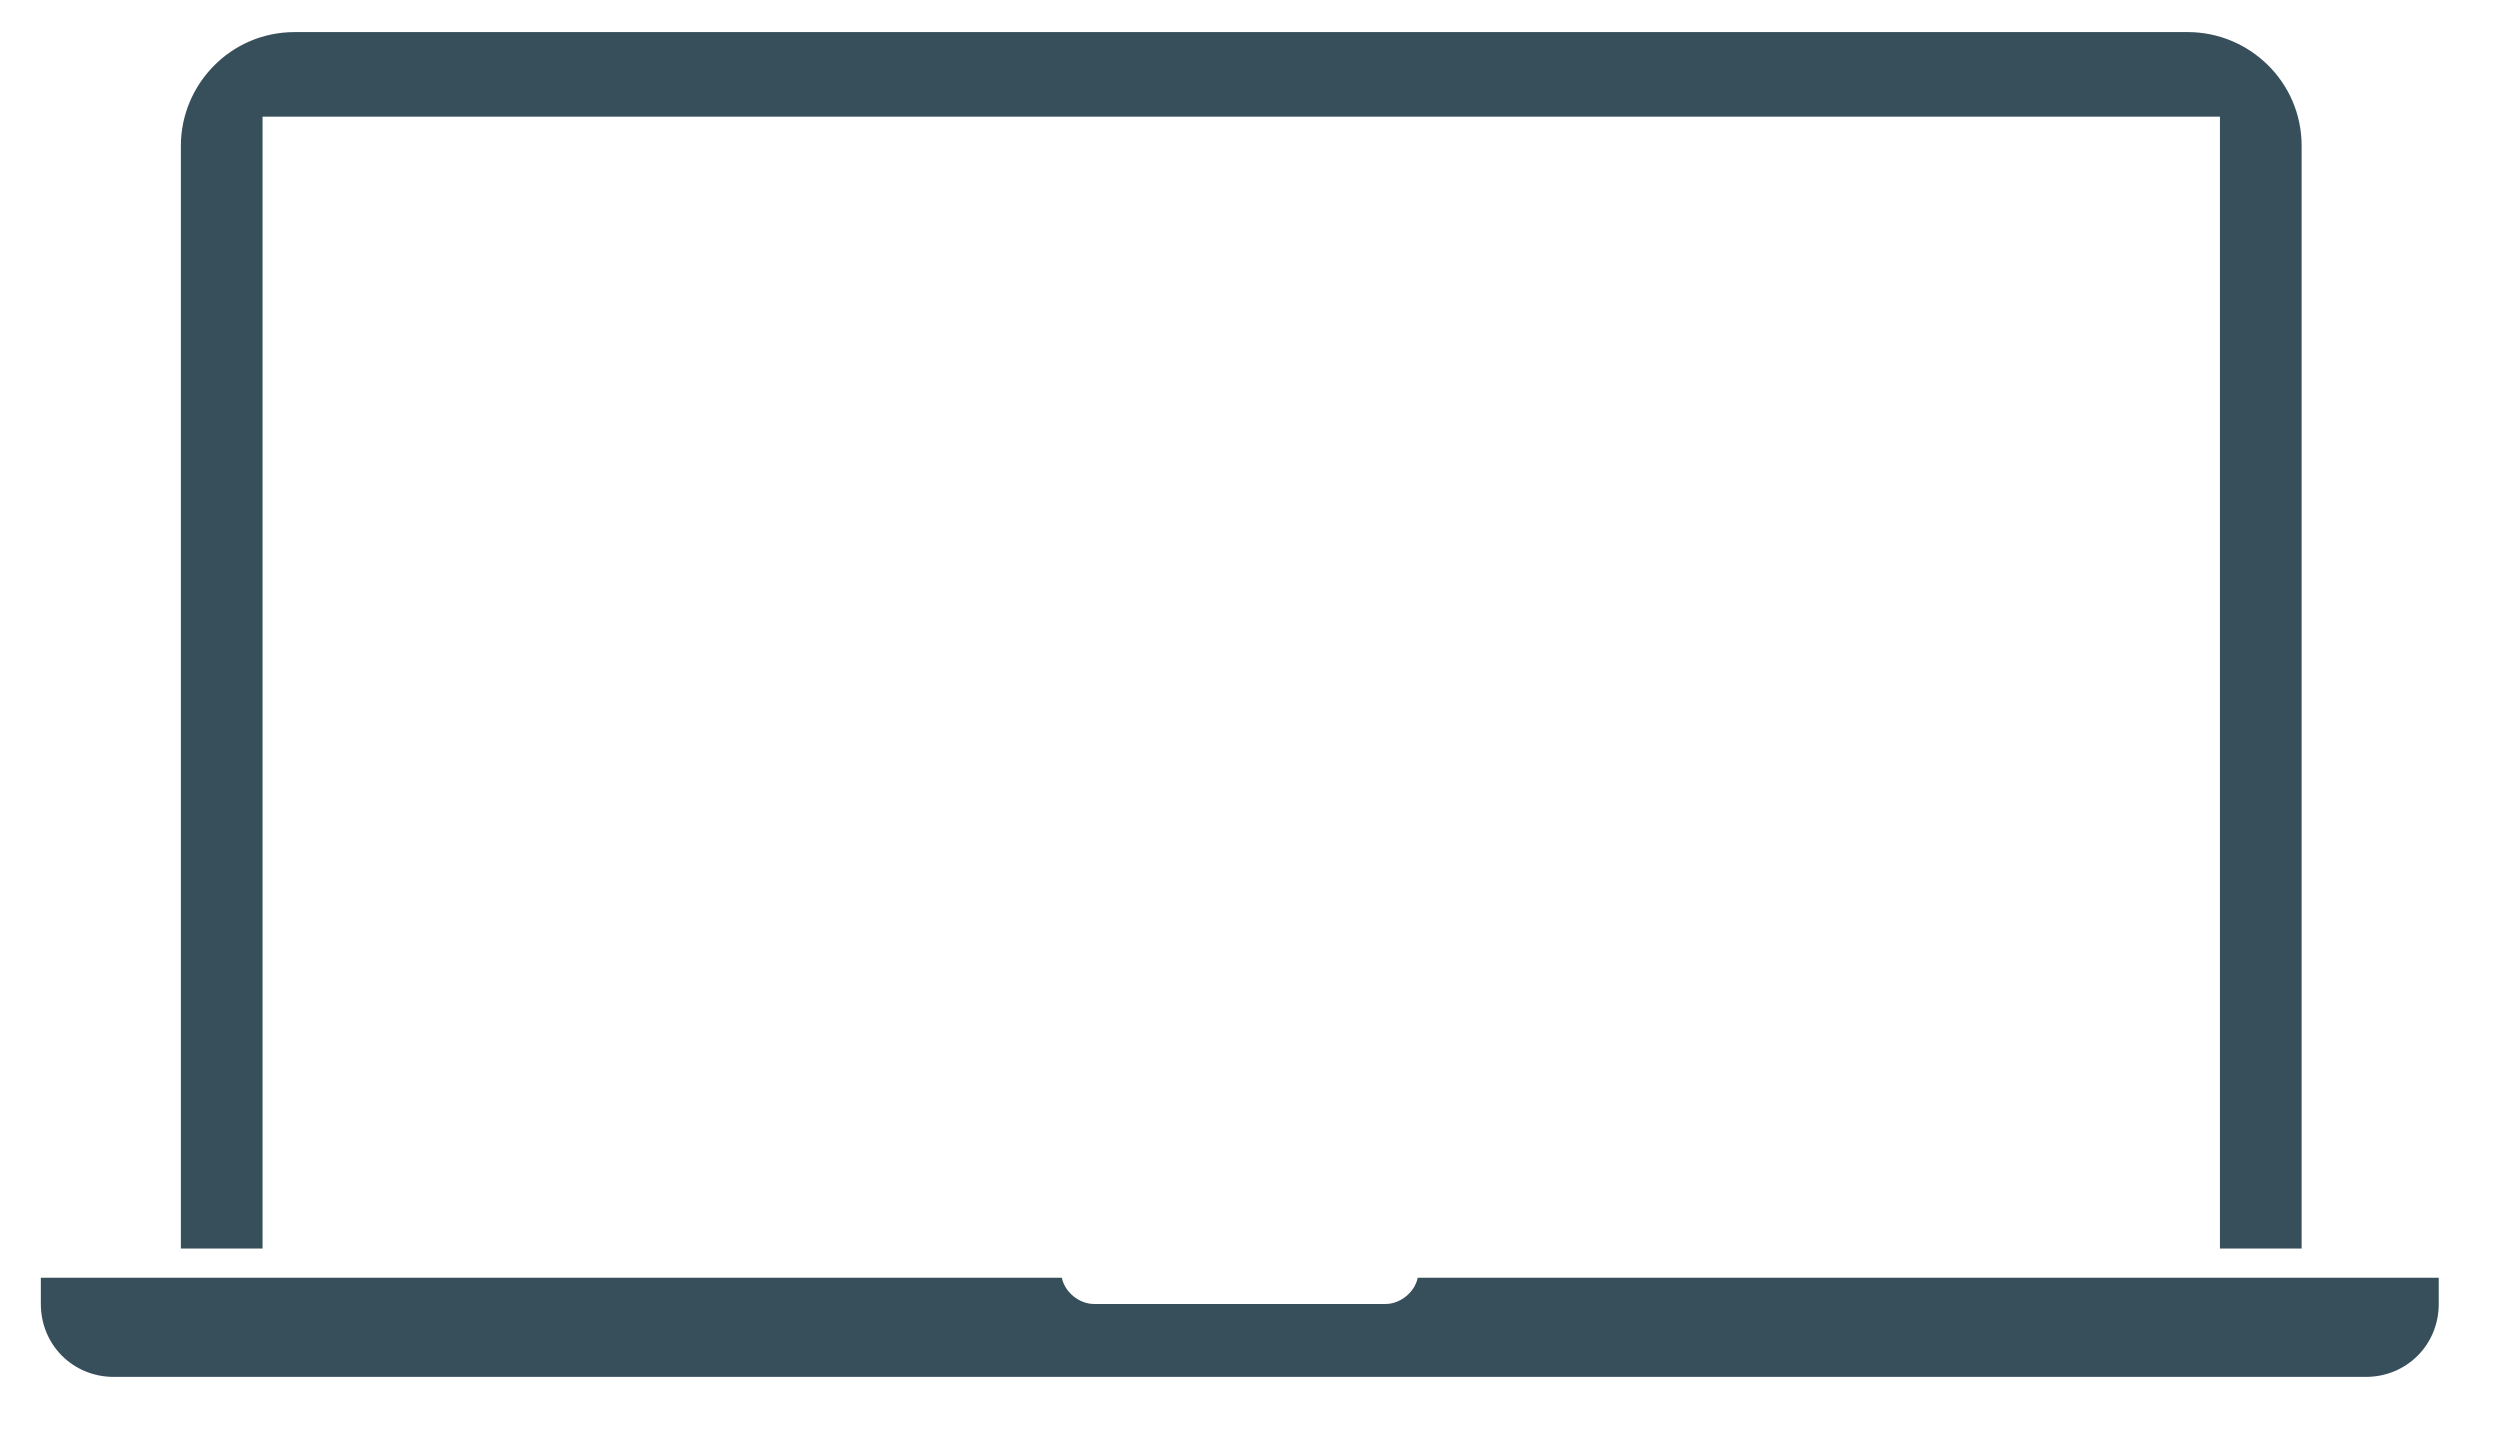 <?xml version="1.0" encoding="utf-8"?>
<!-- Generator: Adobe Illustrator 24.0.3, SVG Export Plug-In . SVG Version: 6.00 Build 0)  -->
<svg version="1.1" id="Ebene_1" xmlns="http://www.w3.org/2000/svg" xmlns:xlink="http://www.w3.org/1999/xlink" x="0px" y="0px"
	 viewBox="0 0 85.7 49" style="enable-background:new 0 0 85.7 49;" xml:space="preserve">
<style type="text/css">
	.st0{fill:#374E5B;}
</style>
<path class="st0" d="M6.2,42.8V5c0-2.1,1.7-3.9,3.9-3.9H75c2.1,0,3.9,1.7,3.9,3.9v37.8h-2.8V4H9v38.8H6.2z M48.6,43.8
	c-0.1,0.5-0.6,0.9-1.1,0.9h-10c-0.5,0-1-0.4-1.1-0.9h-35v0.9c0,1.4,1.1,2.5,2.5,2.5h77.2c1.4,0,2.5-1.1,2.5-2.5v-0.9H48.6z"/>
</svg>
